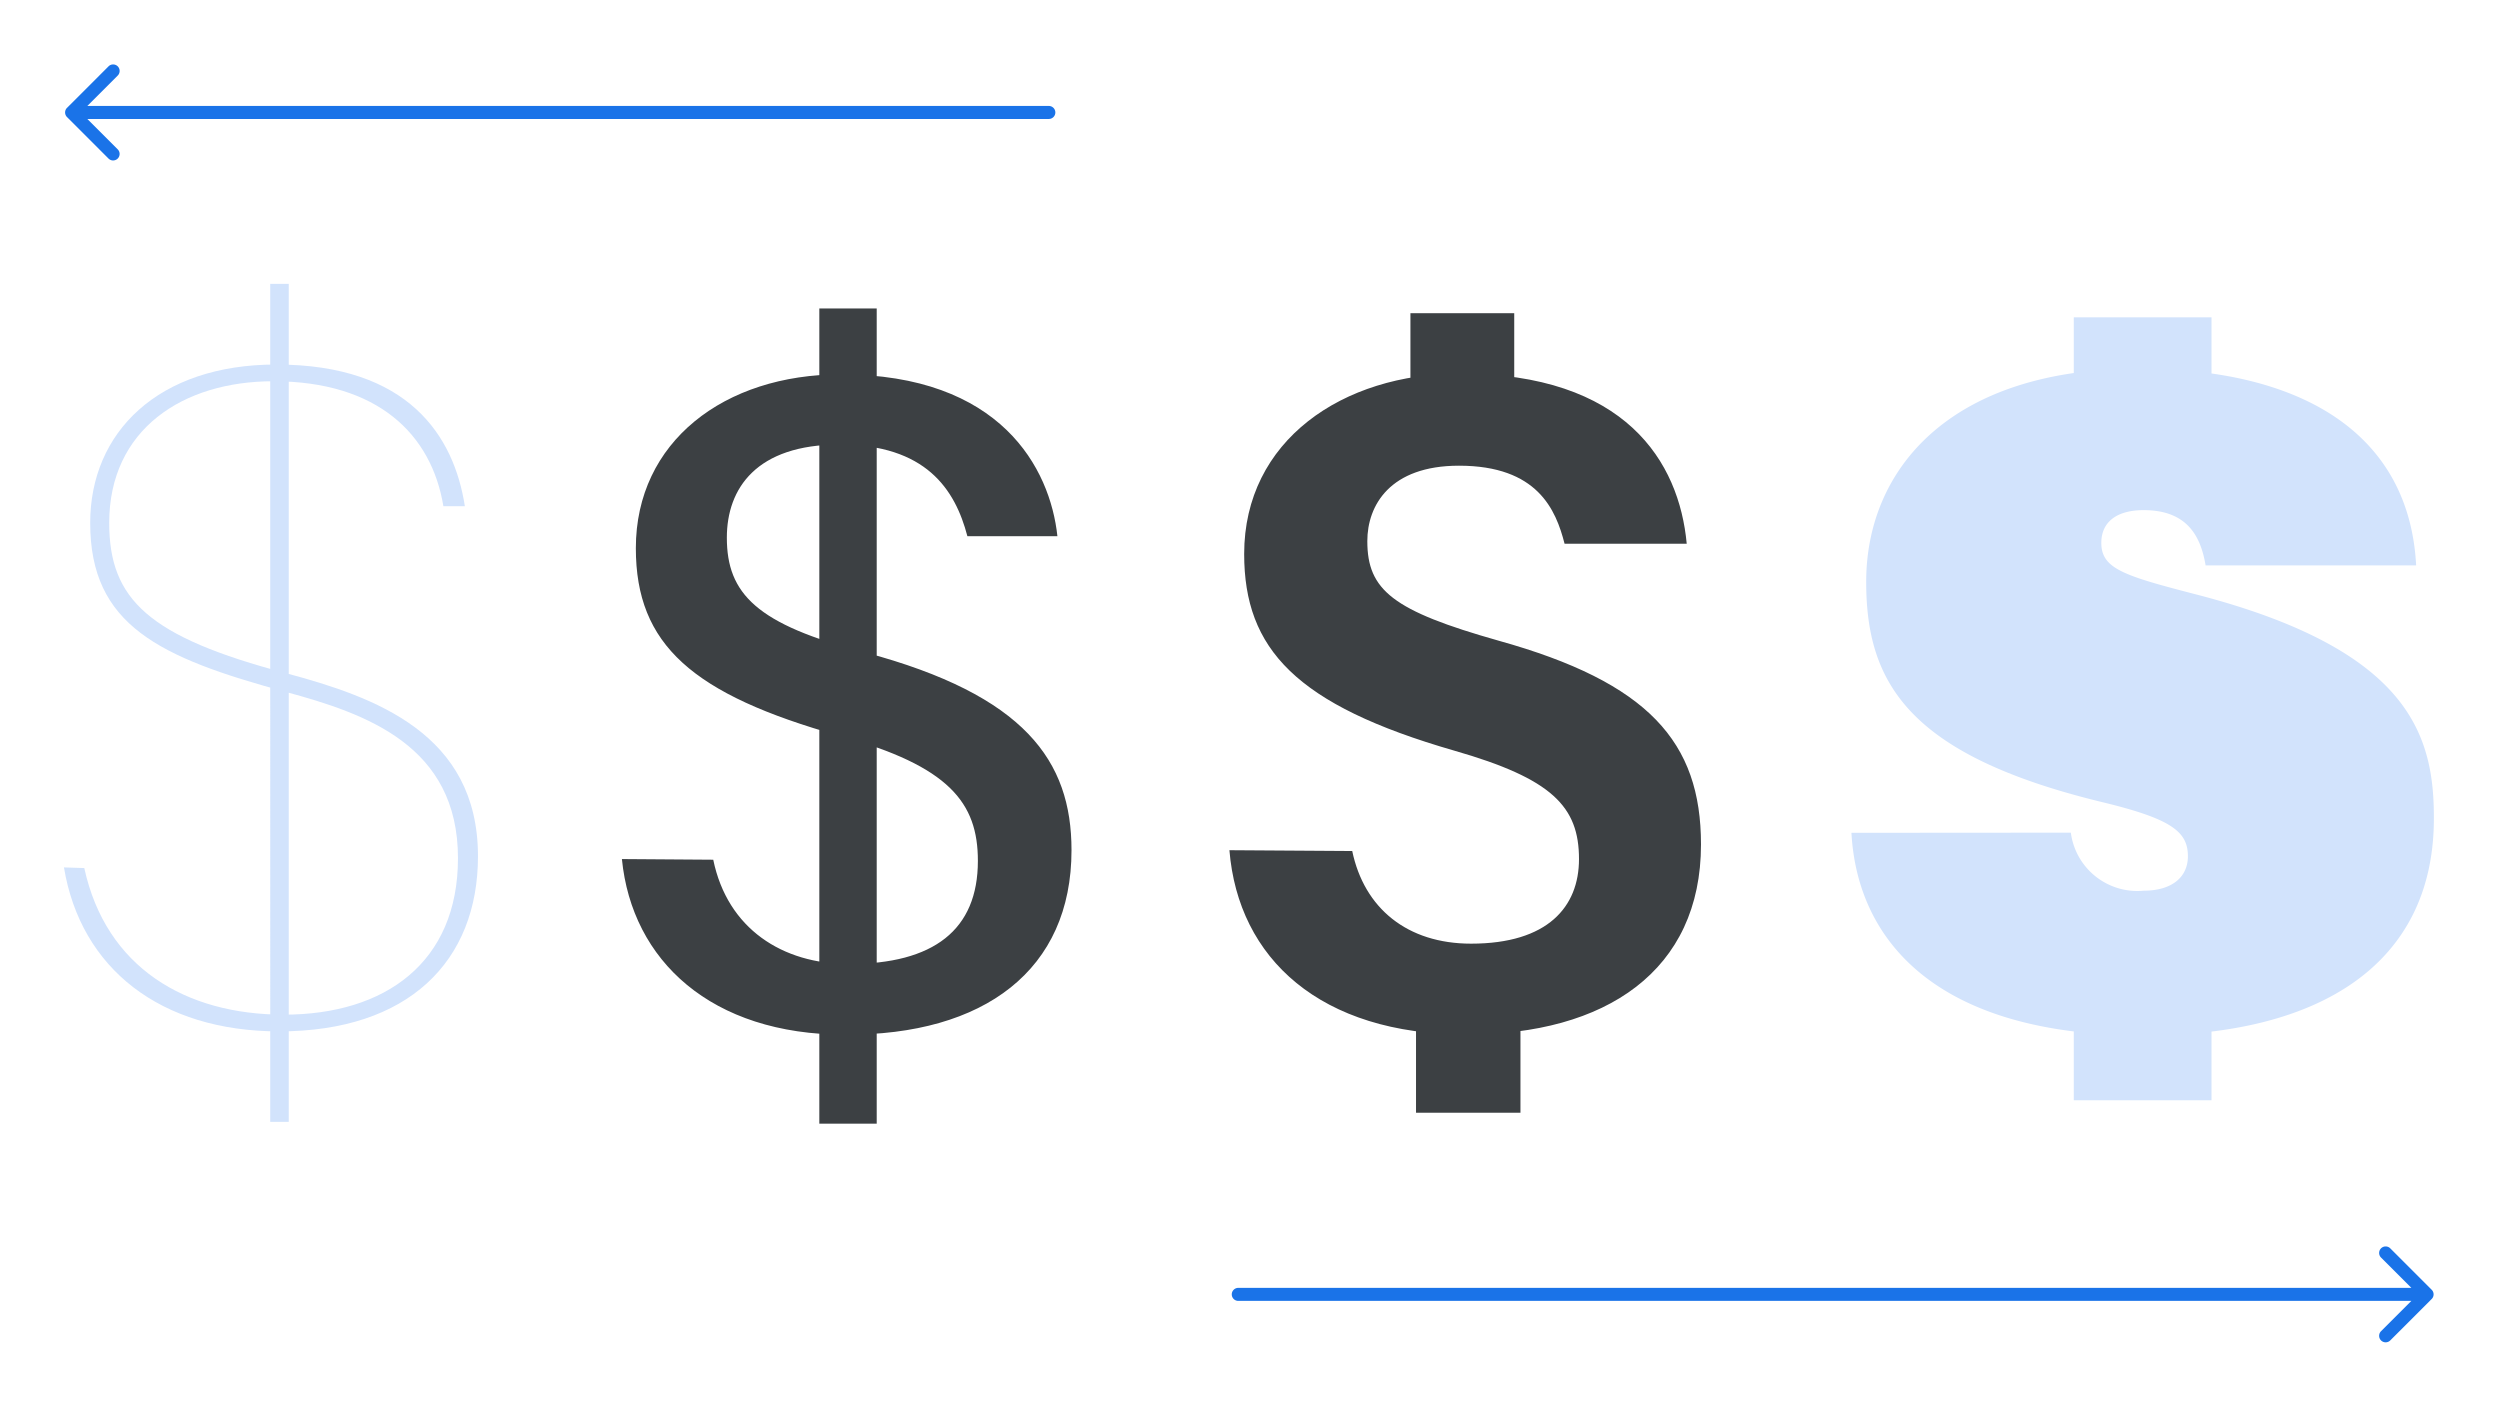 <svg width="1920" height="1080" fill="none" xmlns="http://www.w3.org/2000/svg"><g clip-path="url(#a)"><path d="M64.736 666.679c16.622 76.312 77.697 112.58 153.253 112.58 77.823 0 133.735-40.045 133.735-120.135 0-86.89-71.023-111.068-132.098-127.691-97.467-26.444-150.357-51.251-150.357-129.83 0-69.512 52.134-121.646 142.802-121.646 101.875 0 136.631 55.156 144.943 108.801h-16.497c-9.067-55.156-50.371-95.956-130.712-95.956-69.386 0-125.928 37.022-125.928 108.801 0 58.808 30.223 87.519 136.002 115.474 67.874 18.26 147.209 46.09 147.209 140.536 0 80.845-53.645 134.491-152.624 134.491-91.298 0-152.498-48.356-165.343-125.927l15.615.502Zm142.802 194.936V218h14.229v643.615h-14.229Z" fill="#D2E3FC"/><path d="M547.767 660.257c10.955 53.141 53.267 80.089 104.142 80.089 65.23 0 99.105-26.191 99.105-79.207 0-44.704-22.037-72.786-106.031-95.956-113.335-31.86-156.654-70.017-156.654-144.188 0-81.727 67.875-133.483 157.41-133.483 123.031 0 160.808 72.282 166.349 124.29h-69.134c-9.444-36.141-31.985-70.393-98.223-70.393-63.719 0-86.512 33.622-86.512 71.526 0 42.942 22.793 66.742 106.283 88.15 122.653 32.867 158.416 83.238 158.416 151.869 0 91.801-66.742 142.172-173.906 141.668-102.883 0-163.705-56.919-171.387-134.868l70.142.503Zm81.475 202.744V236.889h44.075v626.112h-44.075ZM1038.51 653.584c9.19 43.949 42.19 71.148 91.3 71.148 58.93 0 82.86-28.332 82.86-64.977 0-40.297-20.65-61.705-95.71-83.238-121.768-35.134-161.436-78.075-161.436-151.113 0-87.016 75.556-138.52 165.726-138.52 127.31 0 168.36 67.873 174.15 130.711h-93.81c-6.68-26.193-20.78-59.94-81.1-59.94-53.02 0-70.39 30.474-70.39 57.926 0 37.779 19.77 53.519 100.74 76.438 115.22 32.111 155.52 77.823 155.52 156.528 0 96.838-72.91 146.201-180.46 145.949-111.82 0-174.909-58.304-181.709-141.542l94.319.63Zm44.7-335.344v-77.698h79.72v77.698h-79.72Zm4.29 536.324V750.926h80.21v103.638h-80.21Z" fill="#3C4043"/><path d="M1590.4 639.481a51.475 51.475 0 0 0 18.96 33.572 51.492 51.492 0 0 0 36.95 11.005c21.91 0 34-10.578 34-26.444 0-18.889-12.59-28.712-65.73-41.557-149.6-36.267-181.34-92.178-181.34-169.246 0-86.134 64.22-163.705 209.29-163.705 125.93 0 207.78 50.371 213.07 151.113h-161.69c-3.78-22.667-14.35-42.438-47.6-42.438-19.64 0-32.49 8.311-32.49 25.186 0 19.77 17.38 25.185 71.78 39.289 166.98 43.067 184.36 109.683 183.6 175.291-1.51 108.046-86.13 163.706-222.89 163.706-158.67 0-219.87-72.536-224.4-155.648l168.49-.124Zm2.27-331.568V243.69h105.77v64.223h-105.77Zm0 537.081v-71.778h105.77v71.778h-105.77Z" fill="#D2E3FC"/><path d="M805.5 91.37a5 5 0 0 0 0-10v10ZM51.465 82.834a5 5 0 0 0 0 7.071l31.82 31.82a5 5 0 1 0 7.07-7.071L62.071 86.37l28.284-28.285a5 5 0 1 0-7.07-7.07l-31.82 31.82ZM805.5 81.37H55v10h750.5v-10ZM951 999.084a5 5 0 1 1 0-10v10Zm916.54-8.535a5.005 5.005 0 0 1 0 7.071l-31.82 31.82a5.016 5.016 0 0 1-7.08 0 5.003 5.003 0 0 1 0-7.07l28.29-28.286-28.29-28.284a5.005 5.005 0 0 1 0-7.071 5.012 5.012 0 0 1 7.08 0l31.82 31.82ZM951 989.084h913v10H951v-10Z" fill="#1A73E8"/></g><defs><clipPath id="a"><path fill="#fff" d="M0 0h1920v1080H0z"/></clipPath></defs></svg>